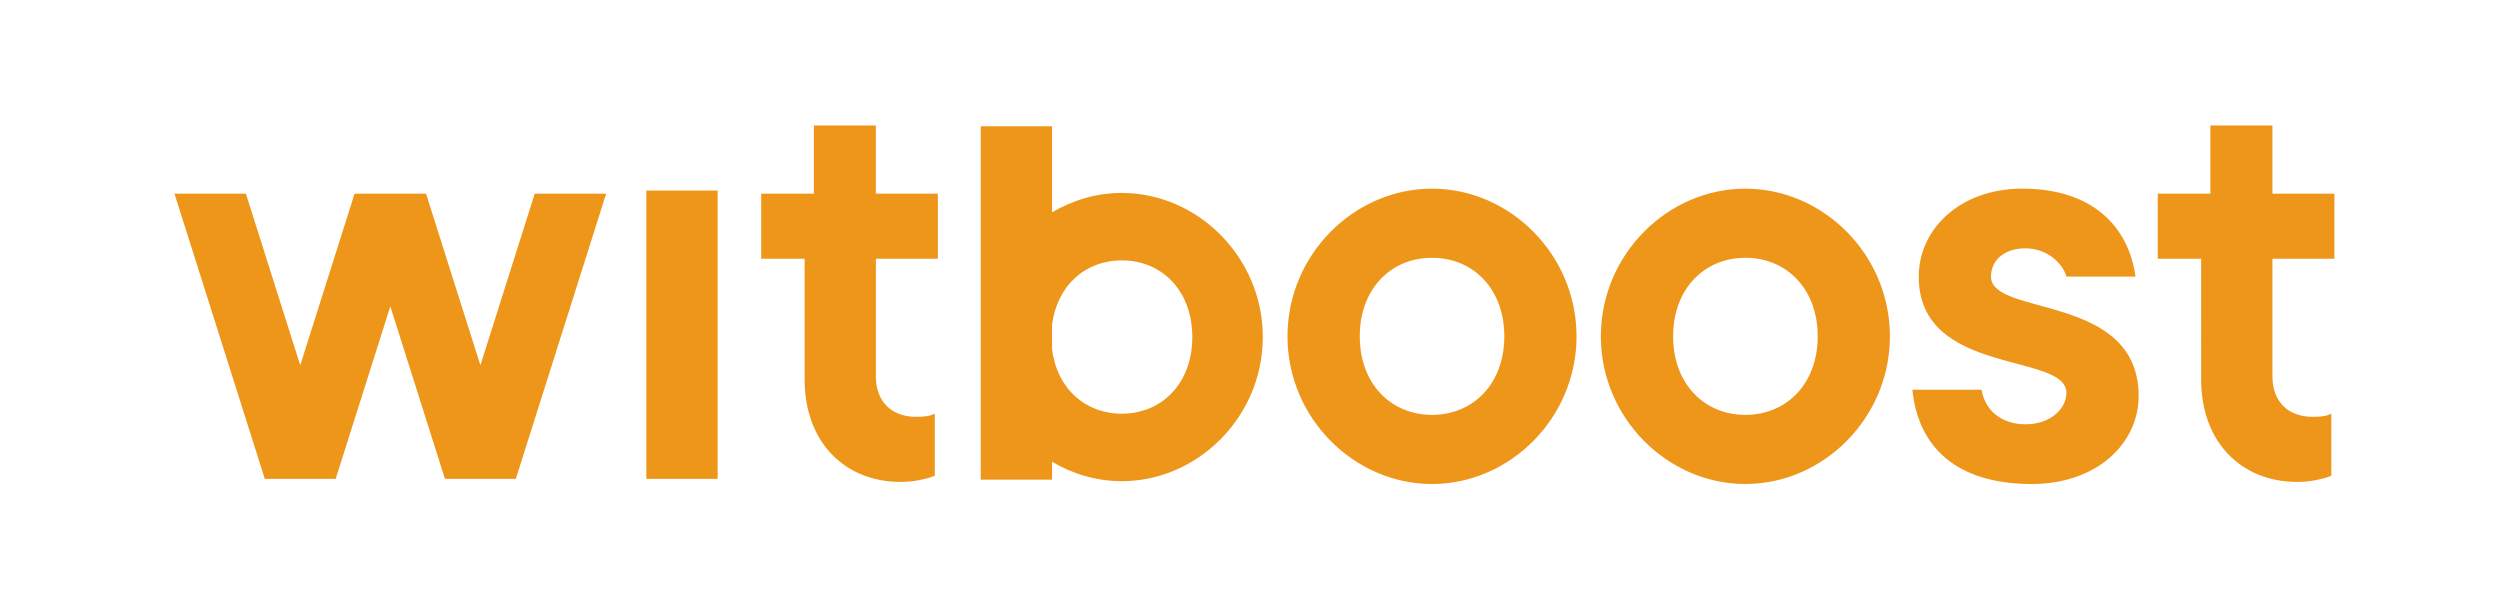 <svg xmlns="http://www.w3.org/2000/svg" xml:space="preserve" id="Livello_1" x="0" y="0" style="enable-background:new 0 0 845 200" version="1.1" viewBox="0 0 845 200"><style>.st0{fill:#ee961a}</style><switch><g><path d="M218.46 64.41h24.1v97.44h-24.1zM379.16 65.21c-8.49 0-16.55 2.42-23.57 6.57v-29.1h-24.1v119.44h24.1v-6.05c7.02 4.15 15.08 6.57 23.57 6.57 25.7 0 47.67-21.76 47.67-48.71s-21.97-48.72-47.67-48.72zm0 74.62c-12.29 0-21.97-8.47-23.57-21.91v-7.99c1.61-13.45 11.29-21.92 23.57-21.92 13.48 0 23.84 10.16 23.84 25.91-.01 15.75-10.37 25.91-23.84 25.91zM296.04 42.41v23.05H317v22h-20.95v39.81c0 8.39 5.24 13.62 13.62 13.62 2.31 0 3.56-.21 4.61-.42l1.68-.63v20.95c-1.04.42-2.09.84-3.35 1.05-2.31.63-5.03 1.05-8.17 1.05-19.07 0-32.48-13.62-32.48-34.58V87.46h-14.67v-22h17.8V42.41h20.95zM768.08 42.41v23.05h20.95v22h-20.95v39.81c0 8.39 5.24 13.62 13.62 13.62 2.31 0 3.56-.21 4.61-.42l1.68-.63v20.95c-1.04.42-2.09.84-3.35 1.05-2.31.63-5.03 1.05-8.17 1.05-19.07 0-32.48-13.62-32.48-34.58V87.46h-14.67v-22h17.8V42.41h20.96zM180.74 65.46l-18.37 58-18.37-58H119.85l-18.37 58-18.37-58H58.97l30.53 96.39h23.96l18.47-58.29 18.46 58.29h23.96l30.53-96.39zM532.87 113.68c0 27.61-22.51 49.91-48.85 49.91s-48.85-22.3-48.85-49.91c0-27.61 22.51-49.91 48.85-49.91s48.85 22.29 48.85 49.91zm-73.27 0c0 16.14 10.62 26.55 24.43 26.55s24.43-10.41 24.43-26.55-10.62-26.55-24.43-26.55-24.43 10.41-24.43 26.55zM638.79 113.68c0 27.61-22.51 49.91-48.85 49.91s-48.85-22.3-48.85-49.91c0-27.61 22.51-49.91 48.85-49.91s48.85 22.29 48.85 49.91zm-73.27 0c0 16.14 10.62 26.55 24.43 26.55s24.43-10.41 24.43-26.55-10.62-26.55-24.43-26.55-24.43 10.41-24.43 26.55zM669.76 131.73c1.06 6.59 6.37 11.68 14.87 11.68s13.81-5.31 13.81-10.62c0-13.81-49.91-5.52-49.91-39.29 0-15.93 13.81-29.74 35.04-29.74 23.58 0 35.9 12.74 38.23 29.74h-23.36c-1.06-4.25-6.37-9.56-13.81-9.56-7.43 0-11.68 4.25-11.68 9.56 0 13.59 49.91 5.52 49.91 40.36 0 15.93-14.02 29.74-36.11 29.74-25.49 0-38.44-12.53-40.36-31.86h23.37z" class="st0"/></g></switch></svg>